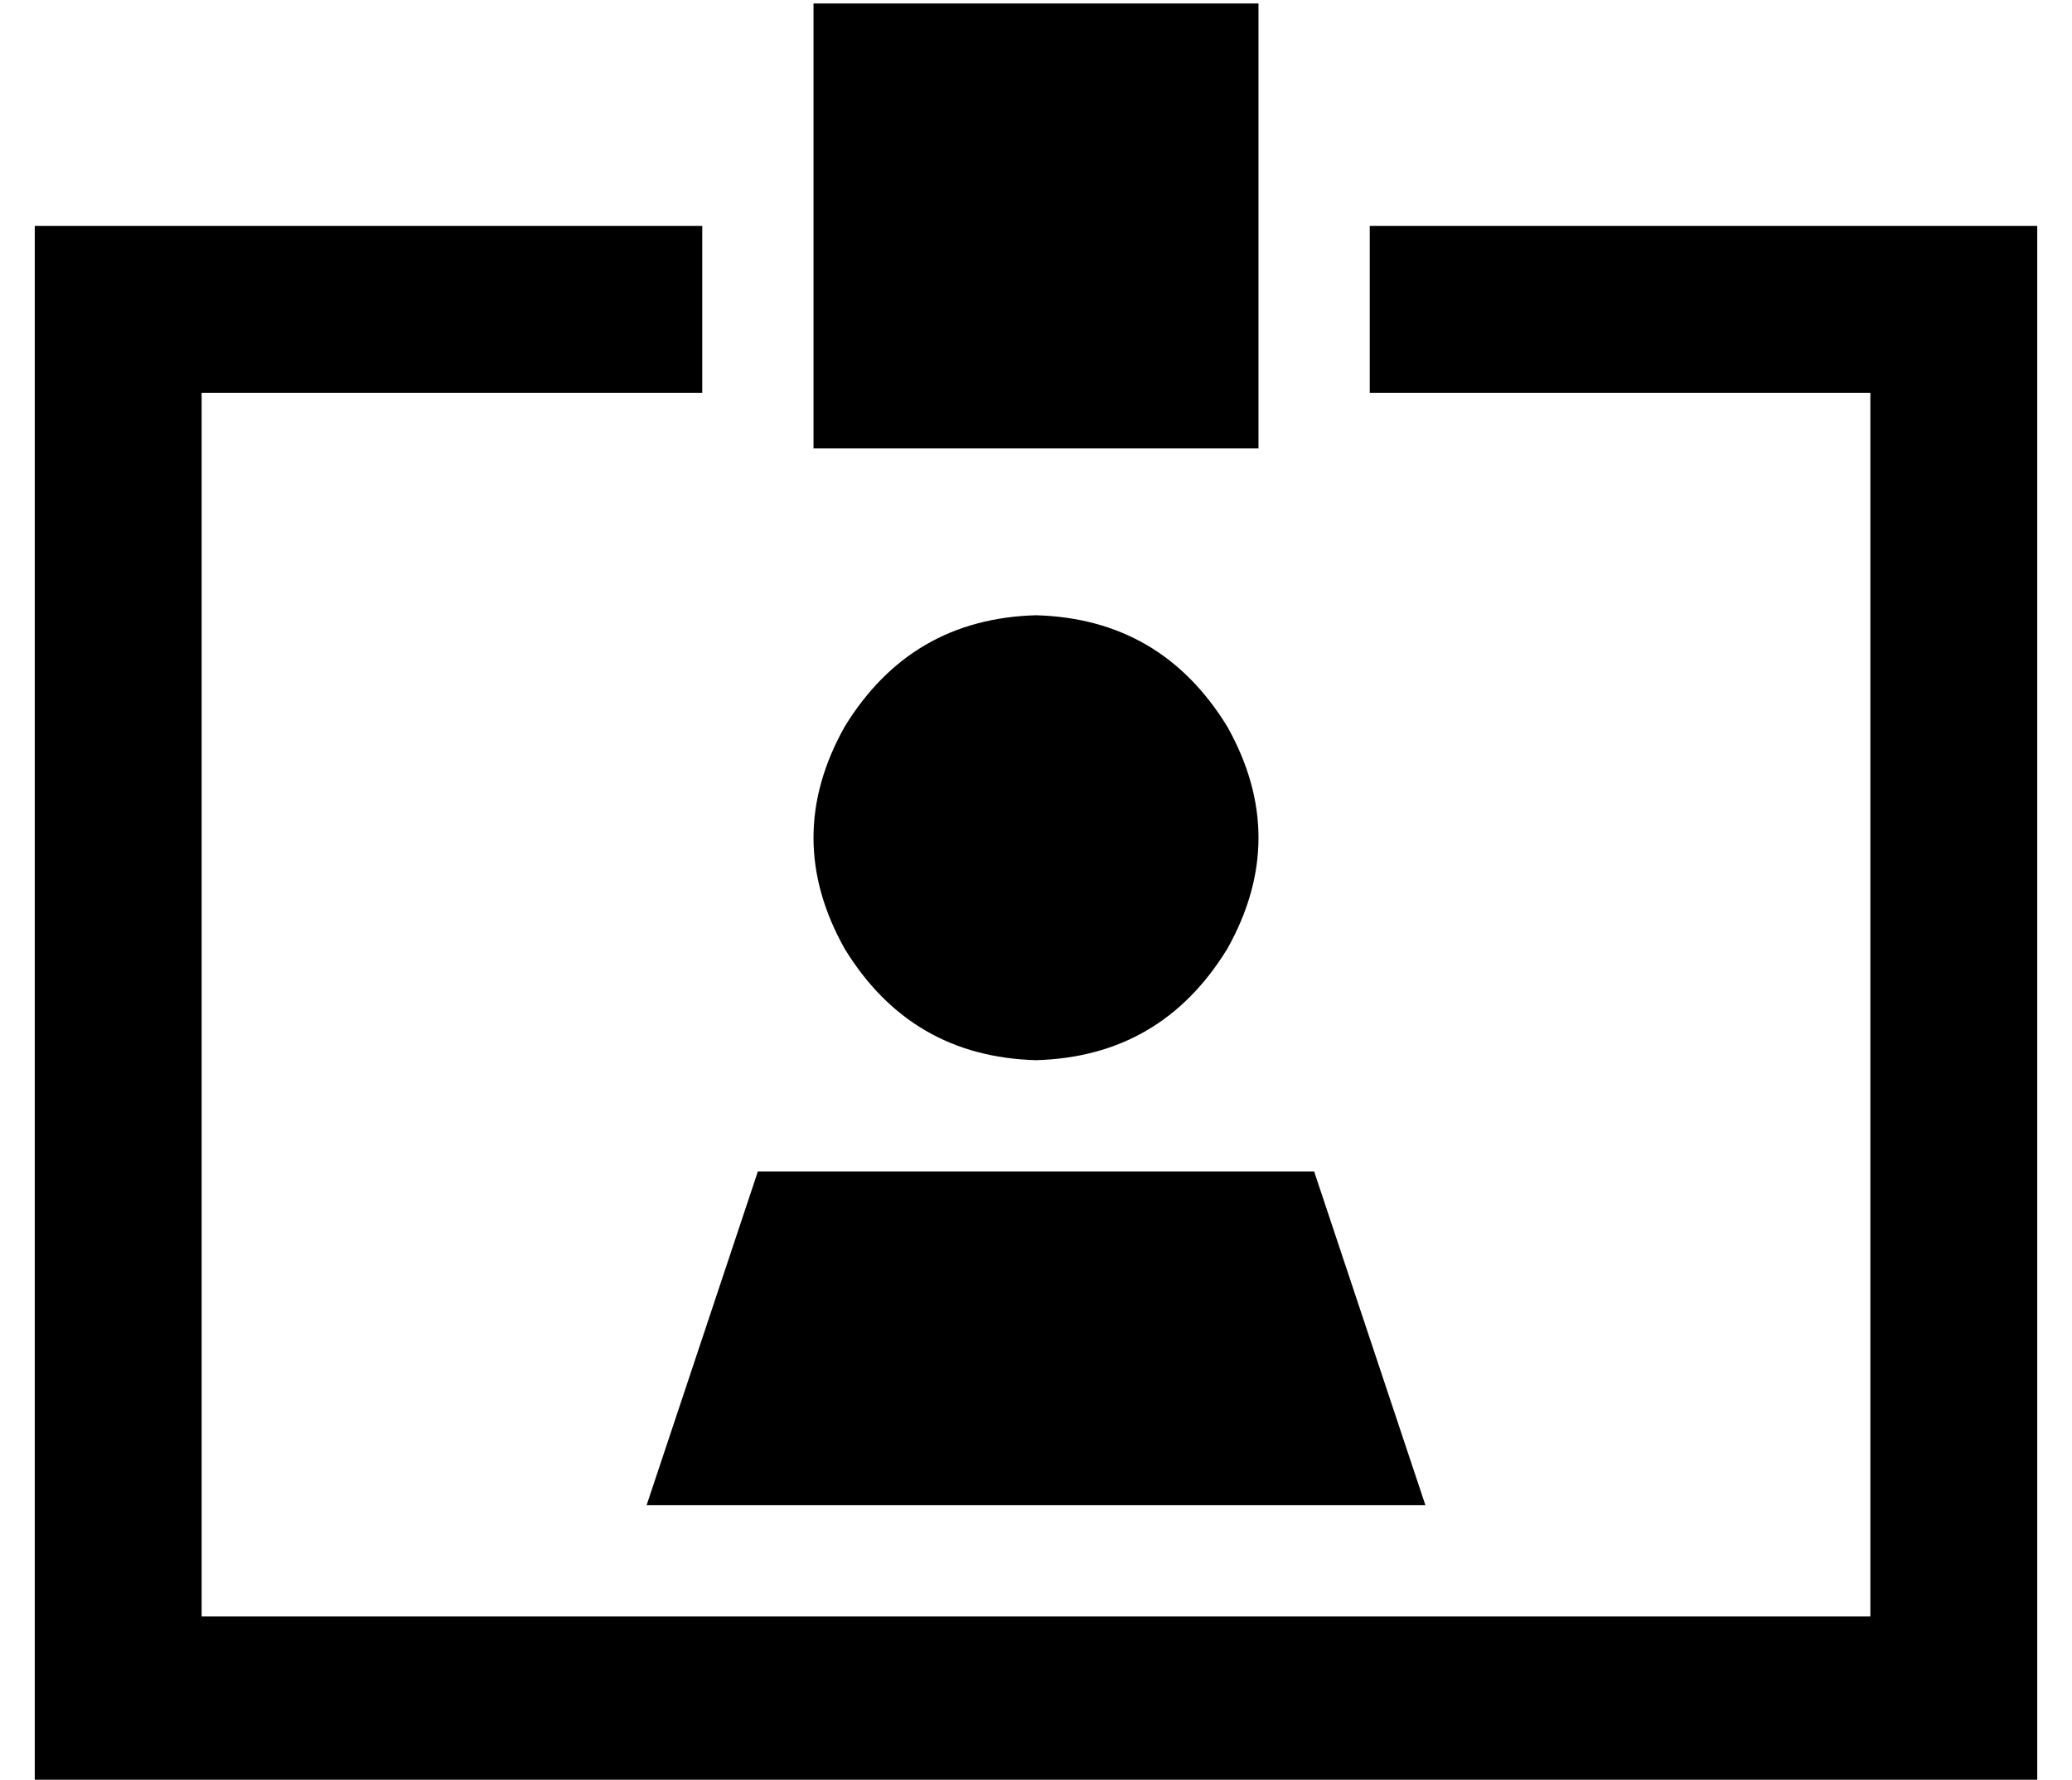 <?xml version="1.0" standalone="no"?>
<!DOCTYPE svg PUBLIC "-//W3C//DTD SVG 1.1//EN" "http://www.w3.org/Graphics/SVG/1.1/DTD/svg11.dtd" >
<svg xmlns="http://www.w3.org/2000/svg" xmlns:xlink="http://www.w3.org/1999/xlink" version="1.1" viewBox="-10 -40 596 512">
   <path fill="currentColor"
d="M352 -39h-128h128h-128v128v0h128v0v-128v0zM192 25h-144h144h-192v48v0v352v0v48v0h48h528v-48v0v-352v0v-48v0h-48h-144v48v0h144v0v352v0h-480v0v-352v0h144v0v-48v0zM288 265q36 -1 55 -32q18 -32 0 -64q-19 -31 -55 -32q-36 1 -55 32q-18 32 0 64q19 31 55 32v0z
M176 393h224h-224h224l-32 -96v0h-160v0l-32 96v0z" />
</svg>
